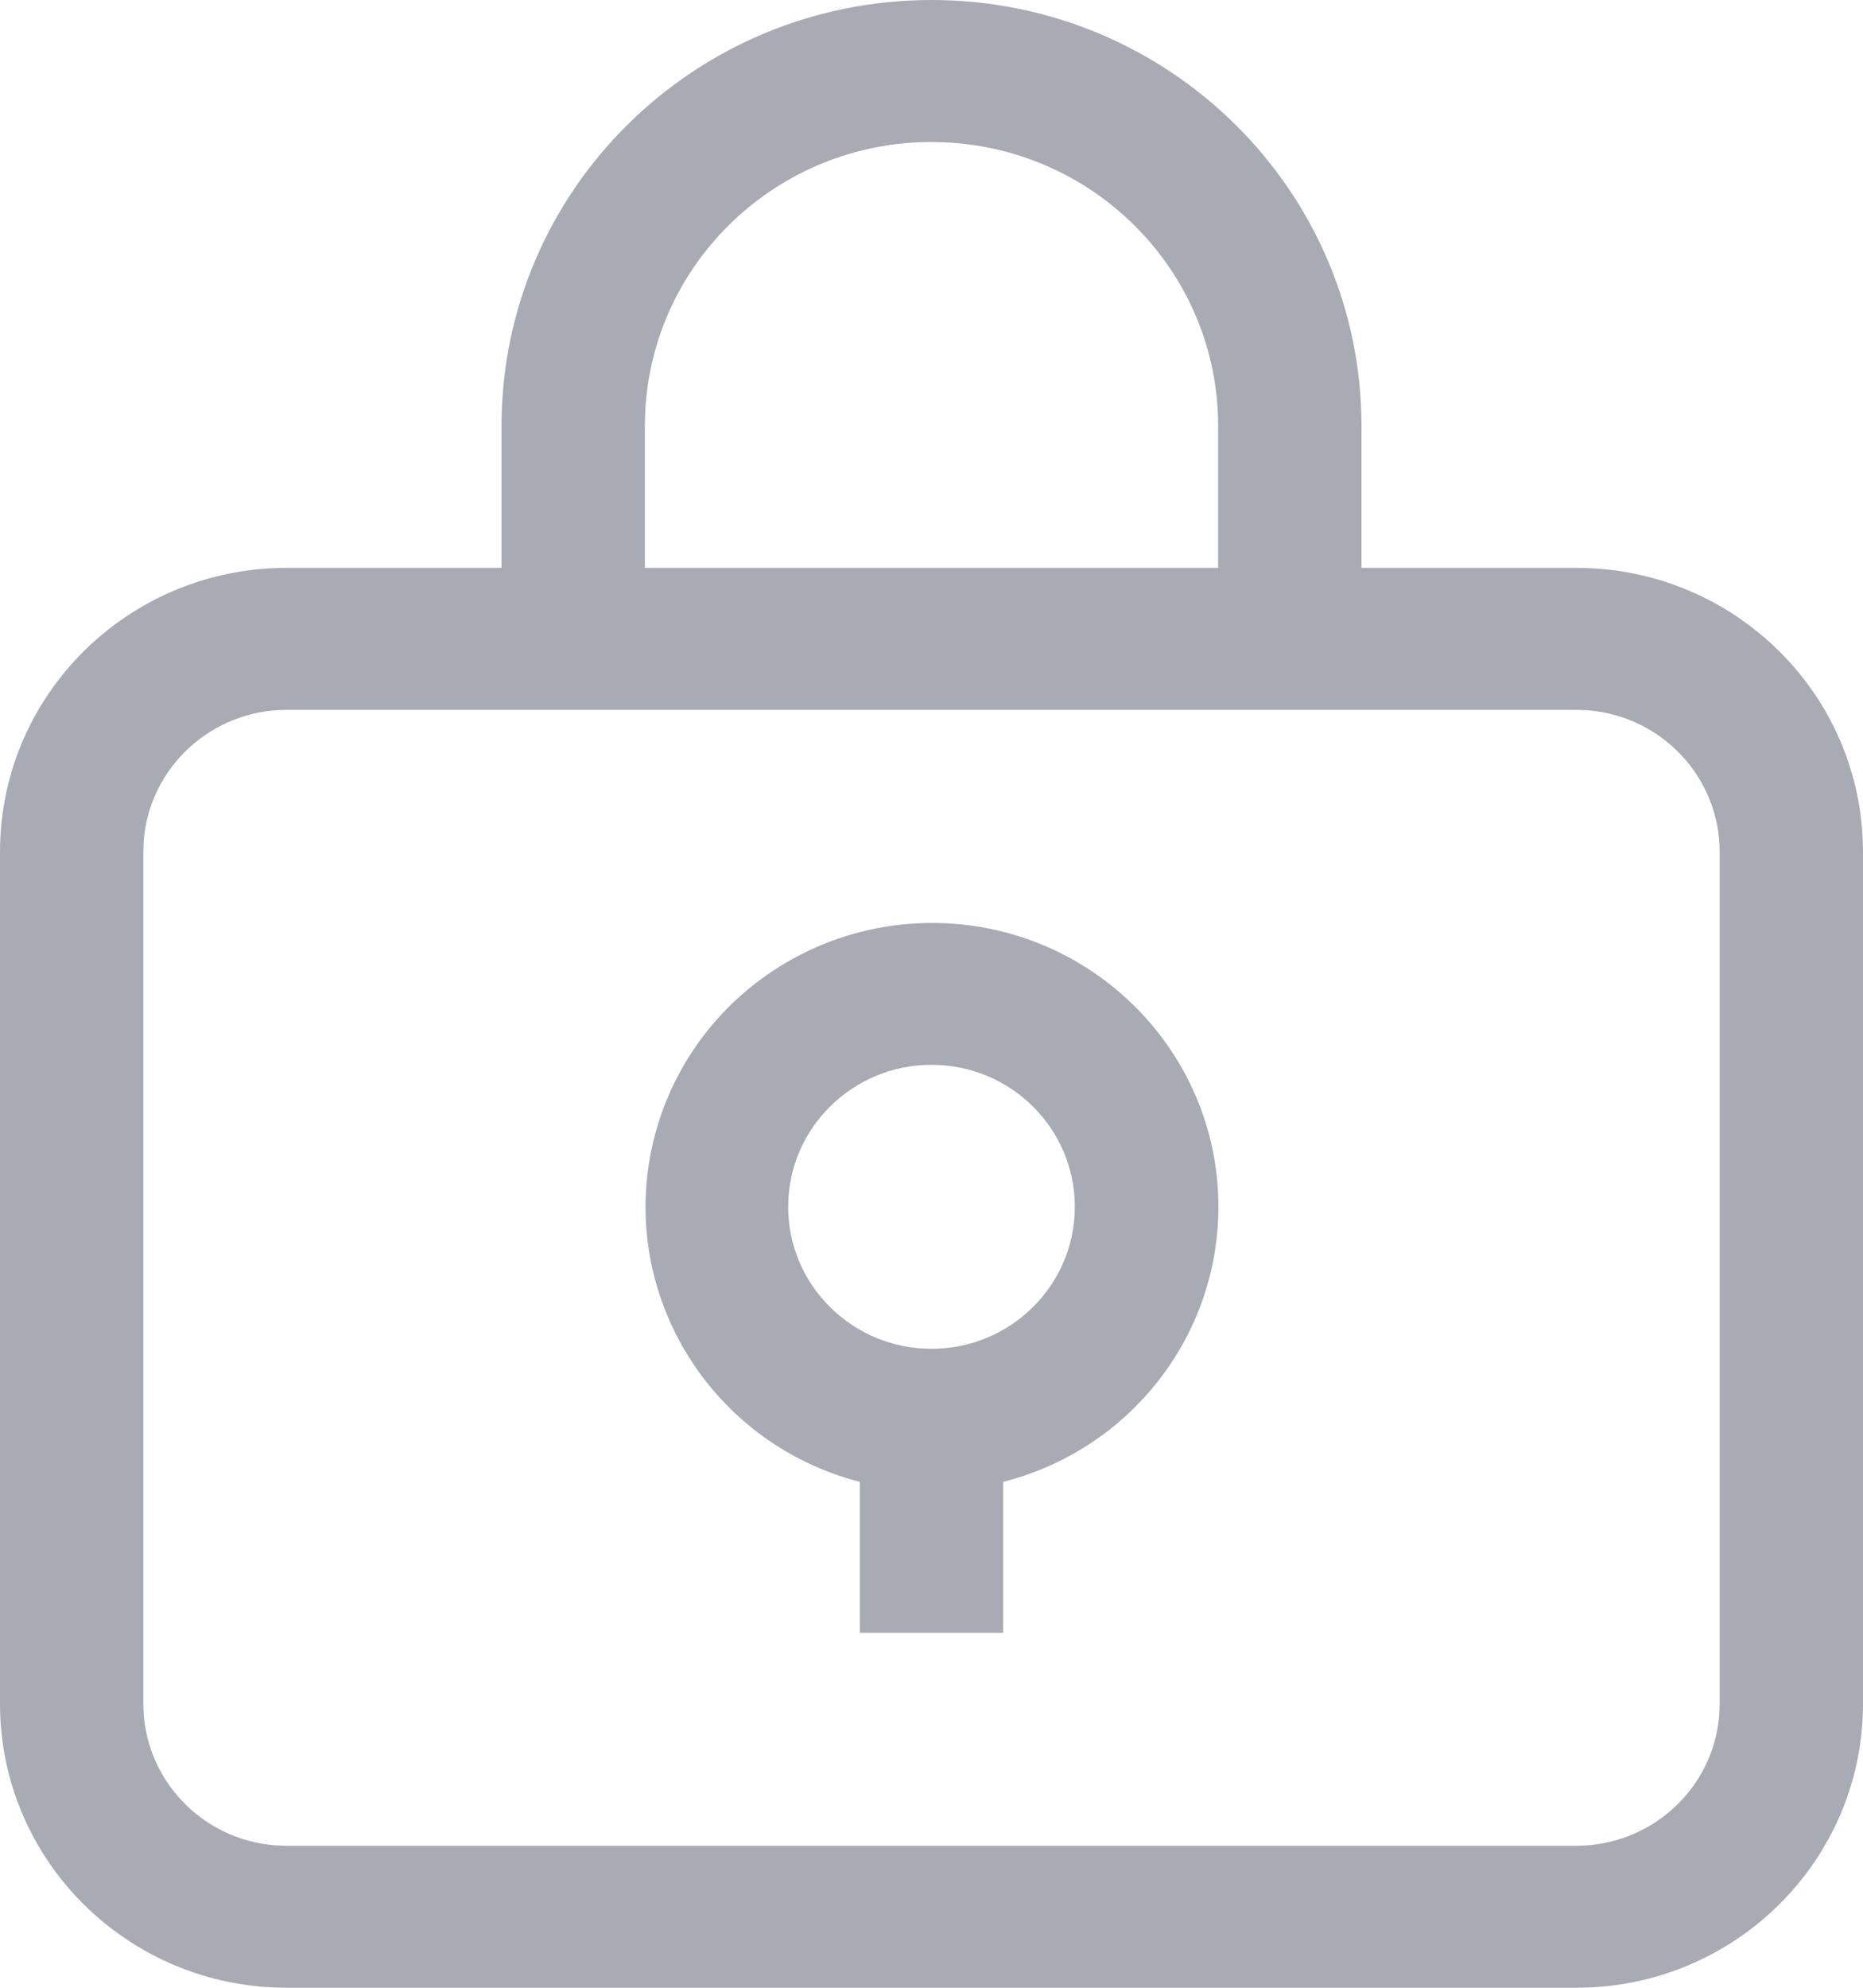 <?xml version="1.0" encoding="UTF-8"?>
<svg width="15px" height="16px" viewBox="0 0 15 16" version="1.1" xmlns="http://www.w3.org/2000/svg" xmlns:xlink="http://www.w3.org/1999/xlink">
    <!-- Generator: Sketch 63 (92445) - https://sketch.com -->
    <title>Fill 1</title>
    <desc>Created with Sketch.</desc>
    <g id="页面-1" stroke="none" stroke-width="1" fill="none" fill-rule="evenodd">
        <g id="登录" transform="translate(-780, -539)" fill="#A8ABB3">
            <g id="编组-2备份" transform="translate(635, 310)">
                <g id="图片校验弹窗-copy-2">
                    <g id="编组-copy" transform="translate(125, 212)">
                        <g id="分组">
                            <path d="M27.5,18.143 C26.27,18.143 25.257,19.098 25.195,20.314 L25.192,20.429 L25.192,21.571 L29.808,21.571 L29.808,20.429 C29.808,19.211 28.844,18.207 27.615,18.146 L27.5,18.143 Z M27.5,25.571 C26.863,25.571 26.346,26.083 26.346,26.714 C26.346,27.345 26.863,27.857 27.5,27.857 C28.137,27.857 28.654,27.345 28.654,26.714 C28.654,26.083 28.137,25.571 27.5,25.571 L27.5,25.571 Z M27.5,24.429 C28.774,24.427 29.809,25.45 29.81,26.712 C29.811,27.756 29.098,28.668 28.077,28.928 L28.077,30.143 L26.923,30.143 L26.923,28.928 C25.689,28.609 24.951,27.359 25.273,26.137 C25.538,25.133 26.452,24.432 27.5,24.429 L27.5,24.429 Z M32.692,22.714 L22.308,22.714 C21.704,22.714 21.202,23.175 21.157,23.771 L21.154,23.857 L21.154,30.714 C21.154,31.312 21.619,31.81 22.221,31.854 L22.308,31.857 L32.692,31.857 C33.296,31.857 33.798,31.396 33.843,30.8 L33.846,30.714 L33.846,23.857 C33.846,23.259 33.381,22.762 32.779,22.717 L32.692,22.714 Z M27.5,17 C29.412,17 30.962,18.535 30.962,20.429 L30.962,21.571 L32.692,21.571 C33.967,21.571 35,22.595 35,23.857 L35,30.714 C35,31.977 33.967,33 32.692,33 L22.308,33 C21.033,33 20,31.977 20,30.714 L20,23.857 C20,22.595 21.033,21.571 22.308,21.571 L24.038,21.571 L24.038,20.429 C24.038,18.535 25.588,17 27.5,17 L27.5,17 Z" id="Fill-1"></path>
                        </g>
                    </g>
                </g>
            </g>
        </g>
    </g>
</svg>